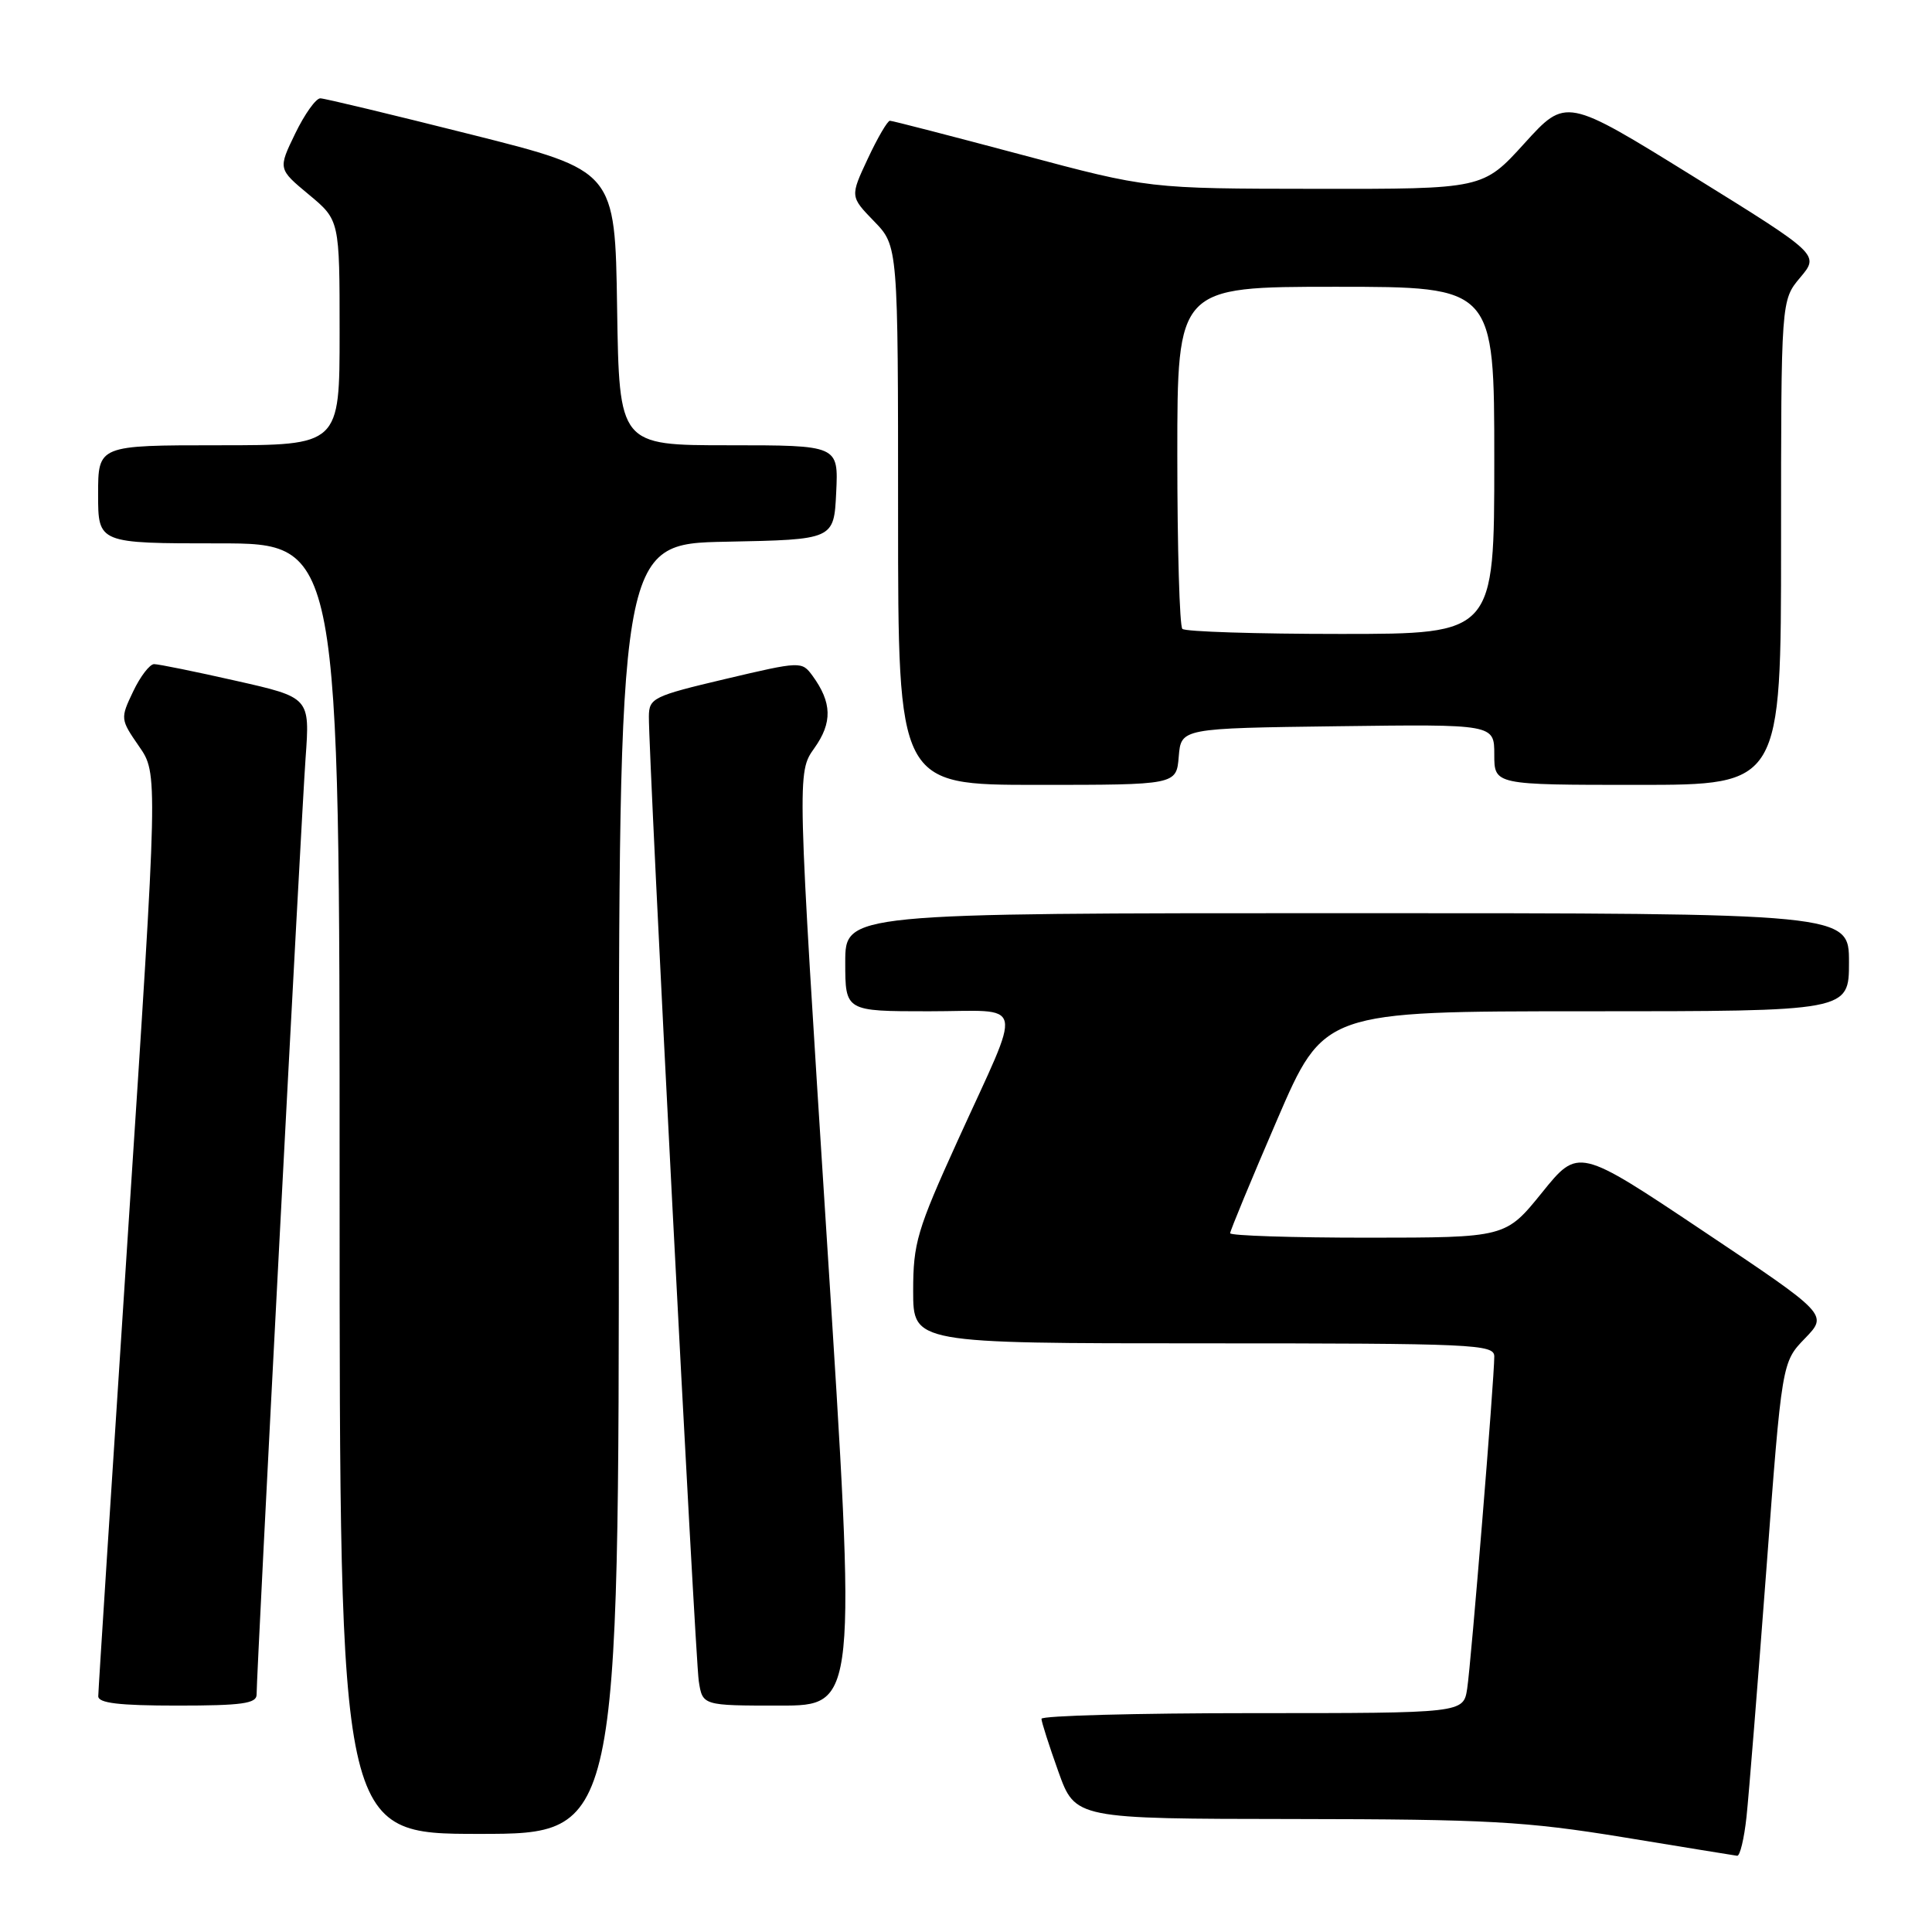 <?xml version="1.0" encoding="UTF-8" standalone="no"?>
<!DOCTYPE svg PUBLIC "-//W3C//DTD SVG 1.1//EN" "http://www.w3.org/Graphics/SVG/1.1/DTD/svg11.dtd" >
<svg xmlns="http://www.w3.org/2000/svg" xmlns:xlink="http://www.w3.org/1999/xlink" version="1.1" viewBox="0 0 256 256">
 <g >
 <path fill="currentColor"
d=" M 231.42 240.75 C 231.73 237.86 232.91 223.12 234.05 208.00 C 236.11 180.50 236.11 180.50 239.17 177.34 C 242.22 174.18 242.22 174.18 225.68 163.12 C 209.14 152.06 209.14 152.06 204.32 158.03 C 199.50 163.99 199.50 163.99 181.25 164.00 C 171.21 164.00 163.00 163.73 163.00 163.41 C 163.00 163.09 165.79 156.34 169.21 148.41 C 175.42 134.00 175.42 134.00 210.21 134.00 C 245.00 134.00 245.00 134.00 245.00 127.50 C 245.00 121.00 245.00 121.00 178.50 121.00 C 112.00 121.00 112.00 121.00 112.00 127.50 C 112.00 134.00 112.00 134.00 123.07 134.00 C 136.07 134.00 135.61 131.97 126.92 151.09 C 121.51 162.99 121.00 164.72 121.00 171.06 C 121.00 178.00 121.00 178.00 159.50 178.00 C 195.40 178.00 198.00 178.12 198.00 179.74 C 198.00 182.74 194.93 220.34 194.41 223.75 C 193.91 227.00 193.91 227.00 165.95 227.00 C 150.58 227.00 138.00 227.34 138.00 227.75 C 138.00 228.16 139.01 231.31 140.24 234.75 C 142.48 241.00 142.48 241.00 171.49 241.03 C 197.15 241.06 202.17 241.34 215.00 243.43 C 222.97 244.74 229.81 245.85 230.18 245.90 C 230.55 245.96 231.11 243.64 231.42 240.75 Z  M 82.00 157.53 C 82.00 72.05 82.00 72.05 96.25 71.78 C 110.50 71.50 110.50 71.50 110.80 65.25 C 111.10 59.00 111.10 59.00 96.57 59.00 C 82.05 59.00 82.05 59.00 81.77 40.81 C 81.50 22.62 81.50 22.62 62.50 17.84 C 52.05 15.21 43.03 13.04 42.45 13.03 C 41.87 13.01 40.37 15.11 39.12 17.69 C 36.84 22.39 36.84 22.39 40.92 25.78 C 45.00 29.17 45.00 29.17 45.00 44.08 C 45.00 59.00 45.00 59.00 29.00 59.00 C 13.00 59.00 13.00 59.00 13.00 65.50 C 13.00 72.00 13.00 72.00 29.00 72.00 C 45.00 72.00 45.00 72.00 45.00 157.50 C 45.00 243.00 45.00 243.00 63.50 243.00 C 82.00 243.00 82.00 243.00 82.00 157.53 Z  M 34.00 224.55 C 34.00 221.55 39.93 108.17 40.49 100.46 C 41.07 92.42 41.07 92.42 31.27 90.21 C 25.89 88.99 21.00 88.00 20.42 88.00 C 19.84 88.00 18.59 89.63 17.64 91.63 C 15.93 95.21 15.95 95.31 18.42 98.89 C 20.94 102.52 20.94 102.52 16.98 163.01 C 14.81 196.28 13.02 224.06 13.02 224.75 C 13.00 225.67 15.76 226.00 23.50 226.00 C 32.02 226.00 34.00 225.73 34.00 224.55 Z  M 109.56 164.18 C 105.61 102.36 105.61 102.36 107.90 99.14 C 110.32 95.75 110.25 93.09 107.66 89.54 C 106.24 87.61 106.12 87.61 96.11 89.97 C 86.55 92.23 86.00 92.50 85.98 94.93 C 85.93 100.19 92.11 219.62 92.59 222.75 C 93.09 226.00 93.09 226.00 103.30 226.00 C 113.52 226.00 113.52 226.00 109.56 164.18 Z  M 156.19 100.25 C 156.50 96.50 156.50 96.50 177.25 96.23 C 198.00 95.96 198.00 95.96 198.00 99.98 C 198.00 104.00 198.00 104.00 217.00 104.00 C 236.00 104.00 236.00 104.00 236.00 71.89 C 236.00 39.79 236.00 39.79 238.54 36.77 C 241.09 33.74 241.09 33.74 224.29 23.33 C 207.50 12.93 207.50 12.93 202.00 18.99 C 196.50 25.05 196.50 25.05 174.35 25.02 C 152.20 25.00 152.20 25.00 135.35 20.50 C 126.08 18.03 118.24 16.00 117.92 16.00 C 117.60 16.00 116.28 18.26 114.99 21.02 C 112.64 26.04 112.64 26.04 115.82 29.32 C 119.00 32.60 119.00 32.60 119.00 68.30 C 119.00 104.00 119.00 104.00 137.44 104.00 C 155.88 104.00 155.88 104.00 156.19 100.25 Z  M 156.67 83.33 C 156.30 82.97 156.00 72.62 156.00 60.33 C 156.00 38.00 156.00 38.00 177.00 38.00 C 198.00 38.00 198.00 38.00 198.00 61.00 C 198.00 84.00 198.00 84.00 177.67 84.00 C 166.48 84.00 157.03 83.70 156.67 83.33 Z "/>
</g>
</svg>